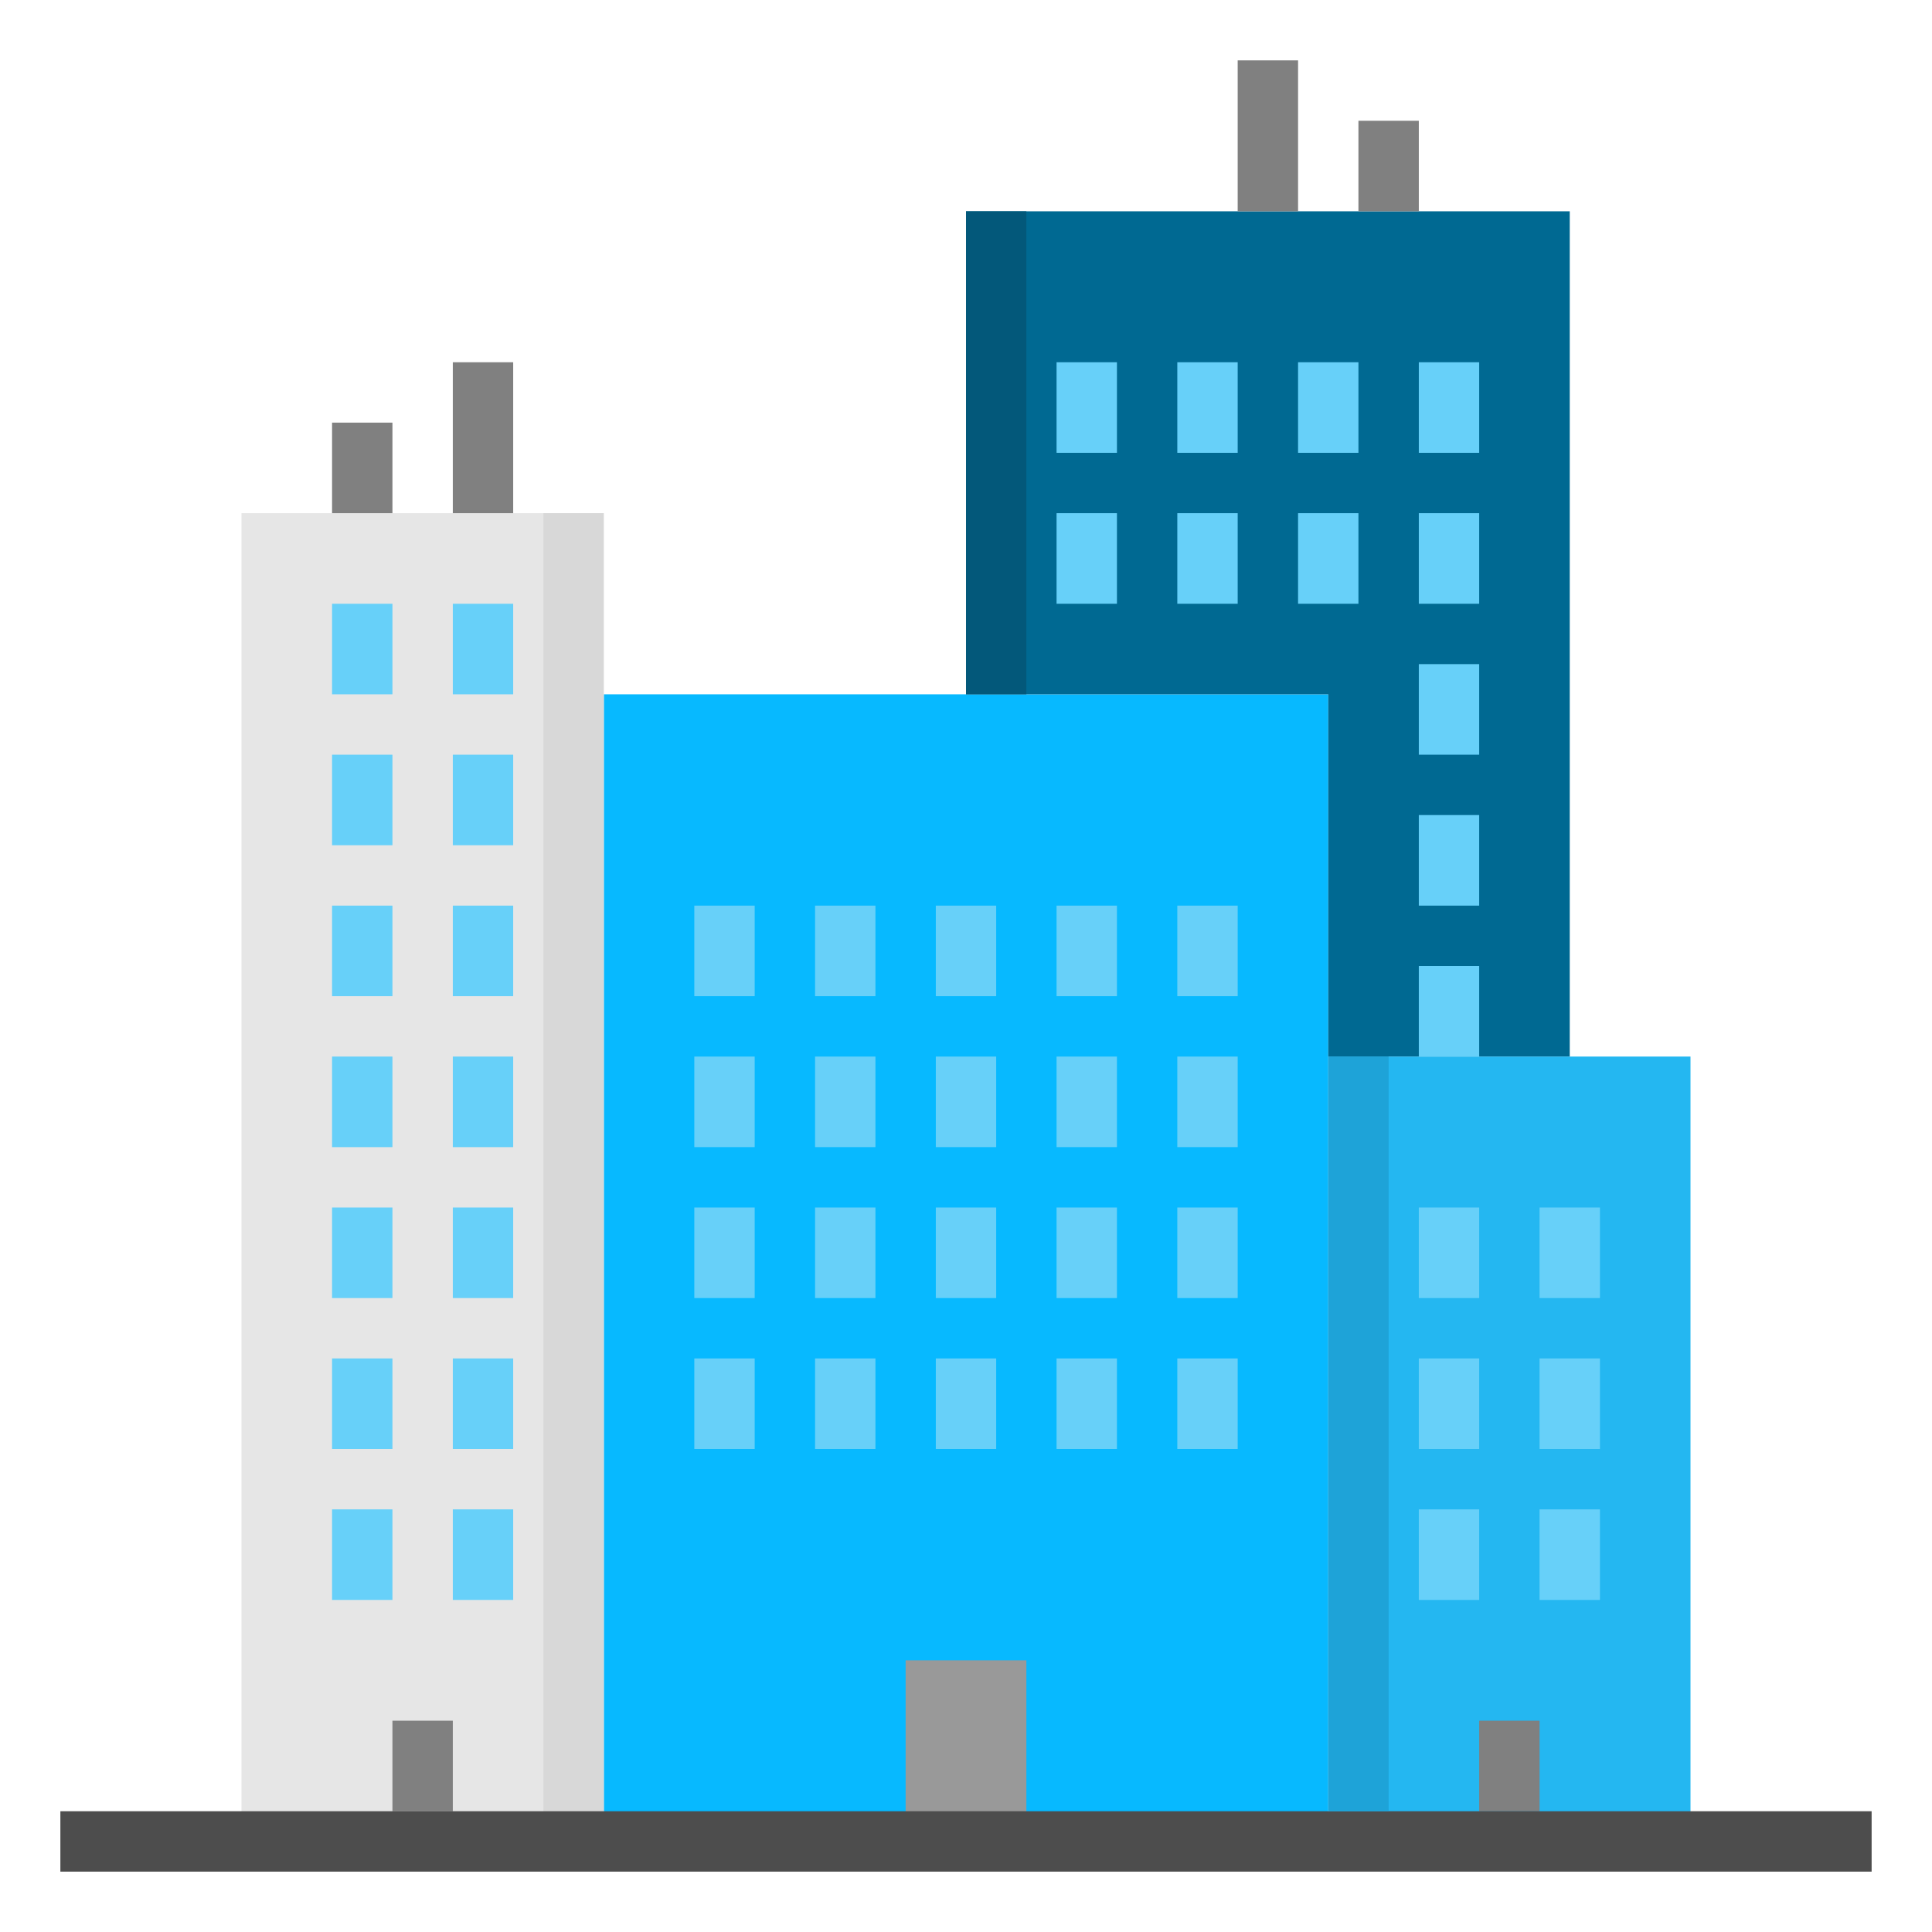 <svg id="SvgjsSvg1001" width="256" height="256" xmlns="http://www.w3.org/2000/svg" version="1.1" xmlns:xlink="http://www.w3.org/1999/xlink" xmlns:svgjs="http://svgjs.com/svgjs"><defs id="SvgjsDefs1002"></defs><g id="SvgjsG1008"><svg xmlns="http://www.w3.org/2000/svg" viewBox="0 0 64 64" width="256" height="256"><rect width="24" height="38" x="20" y="23" fill="#07b9ff" class="color29abe2 svgShape"></rect><rect width="12" height="44" x="8" y="17" fill="#e6e6e6" class="colore6e6e6 svgShape"></rect><polygon fill="#006992" points="52 7 52 35 44 35 44 23 32 23 32 7 52 7" class="color009245 svgShape"></polygon><rect width="12" height="26" x="44" y="35" fill="#24b7f1" class="colorf15a24 svgShape"></rect><rect width="4" height="6" x="30" y="55" fill="#999999" class="color999 svgShape"></rect><rect width="2" height="3" x="23" y="30" fill="#67d0f9" class="color67d3f9 svgShape"></rect><rect width="2" height="3" x="27" y="30" fill="#67d0f9" class="color67d3f9 svgShape"></rect><rect width="2" height="3" x="31" y="30" fill="#67d0f9" class="color67d3f9 svgShape"></rect><rect width="2" height="3" x="35" y="30" fill="#67d0f9" class="color67d3f9 svgShape"></rect><rect width="2" height="3" x="35" y="12" fill="#67d0f9" class="color67d3f9 svgShape"></rect><rect width="2" height="3" x="39" y="12" fill="#67d0f9" class="color67d3f9 svgShape"></rect><rect width="2" height="3" x="43" y="12" fill="#67d0f9" class="color67d3f9 svgShape"></rect><rect width="2" height="3" x="47" y="12" fill="#67d0f9" class="color67d3f9 svgShape"></rect><rect width="2" height="3" x="35" y="17" fill="#67d0f9" class="color67d3f9 svgShape"></rect><rect width="2" height="3" x="39" y="17" fill="#67d0f9" class="color67d3f9 svgShape"></rect><rect width="2" height="3" x="43" y="17" fill="#67d0f9" class="color67d3f9 svgShape"></rect><rect width="2" height="3" x="47" y="17" fill="#67d0f9" class="color67d3f9 svgShape"></rect><rect width="2" height="3" x="47" y="22" fill="#67d0f9" class="color67d3f9 svgShape"></rect><rect width="2" height="3" x="47" y="27" fill="#67d0f9" class="color67d3f9 svgShape"></rect><rect width="2" height="3" x="47" y="32" fill="#67d0f9" class="color67d3f9 svgShape"></rect><rect width="2" height="3" x="39" y="30" fill="#67d0f9" class="color67d3f9 svgShape"></rect><rect width="2" height="3" x="23" y="35" fill="#67d0f9" class="color67d3f9 svgShape"></rect><rect width="2" height="3" x="27" y="35" fill="#67d0f9" class="color67d3f9 svgShape"></rect><rect width="2" height="3" x="31" y="35" fill="#67d0f9" class="color67d3f9 svgShape"></rect><rect width="2" height="3" x="35" y="35" fill="#67d0f9" class="color67d3f9 svgShape"></rect><rect width="2" height="3" x="39" y="35" fill="#67d0f9" class="color67d3f9 svgShape"></rect><rect width="2" height="3" x="23" y="40" fill="#67d0f9" class="color67d3f9 svgShape"></rect><rect width="2" height="3" x="27" y="40" fill="#67d0f9" class="color67d3f9 svgShape"></rect><rect width="2" height="3" x="31" y="40" fill="#67d0f9" class="color67d3f9 svgShape"></rect><rect width="2" height="3" x="35" y="40" fill="#67d0f9" class="color67d3f9 svgShape"></rect><rect width="2" height="3" x="39" y="40" fill="#67d0f9" class="color67d3f9 svgShape"></rect><rect width="2" height="3" x="23" y="45" fill="#67d0f9" class="color67d3f9 svgShape"></rect><rect width="2" height="3" x="27" y="45" fill="#67d0f9" class="color67d3f9 svgShape"></rect><rect width="2" height="3" x="11" y="25" fill="#67d0f9" class="color67d3f9 svgShape"></rect><rect width="2" height="3" x="15" y="25" fill="#67d0f9" class="color67d3f9 svgShape"></rect><rect width="2" height="3" x="11" y="20" fill="#67d0f9" class="color67d3f9 svgShape"></rect><rect width="2" height="3" x="15" y="20" fill="#67d0f9" class="color67d3f9 svgShape"></rect><rect width="2" height="3" x="11" y="50" fill="#67d0f9" class="color67d3f9 svgShape"></rect><rect width="2" height="3" x="15" y="50" fill="#67d0f9" class="color67d3f9 svgShape"></rect><rect width="2" height="3" x="13" y="57" fill="#808080" class="colorgray svgShape"></rect><rect width="2" height="3" x="49" y="57" fill="#808080" class="colorgray svgShape"></rect><rect width="2" height="3" x="11" y="30" fill="#67d0f9" class="color67d3f9 svgShape"></rect><rect width="2" height="3" x="15" y="30" fill="#67d0f9" class="color67d3f9 svgShape"></rect><rect width="2" height="3" x="11" y="35" fill="#67d0f9" class="color67d3f9 svgShape"></rect><rect width="2" height="3" x="15" y="35" fill="#67d0f9" class="color67d3f9 svgShape"></rect><rect width="2" height="3" x="11" y="40" fill="#67d0f9" class="color67d3f9 svgShape"></rect><rect width="2" height="3" x="15" y="40" fill="#67d0f9" class="color67d3f9 svgShape"></rect><rect width="2" height="3" x="11" y="45" fill="#67d0f9" class="color67d3f9 svgShape"></rect><rect width="2" height="3" x="15" y="45" fill="#67d0f9" class="color67d3f9 svgShape"></rect><rect width="2" height="3" x="31" y="45" fill="#67d0f9" class="color67d3f9 svgShape"></rect><rect width="2" height="3" x="35" y="45" fill="#67d0f9" class="color67d3f9 svgShape"></rect><rect width="2" height="3" x="39" y="45" fill="#67d0f9" class="color67d3f9 svgShape"></rect><rect width="2" height="3" x="47" y="40" fill="#67d0f9" class="color67d3f9 svgShape"></rect><rect width="2" height="3" x="51" y="40" fill="#67d0f9" class="color67d3f9 svgShape"></rect><rect width="2" height="3" x="47" y="45" fill="#67d0f9" class="color67d3f9 svgShape"></rect><rect width="2" height="3" x="51" y="45" fill="#67d0f9" class="color67d3f9 svgShape"></rect><rect width="2" height="3" x="47" y="50" fill="#67d0f9" class="color67d3f9 svgShape"></rect><rect width="2" height="3" x="51" y="50" fill="#67d0f9" class="color67d3f9 svgShape"></rect><rect width="2" height="5" x="41" y="2" fill="#808080" class="colorgray svgShape"></rect><rect width="2" height="3" x="45" y="4" fill="#808080" class="colorgray svgShape"></rect><rect width="2" height="3" x="11" y="14" fill="#808080" class="colorgray svgShape"></rect><rect width="2" height="5" x="15" y="12" fill="#808080" class="colorgray svgShape"></rect><rect width="2" height="44" x="18" y="17" fill="#d8d8d8" class="colord8d8d8 svgShape"></rect><rect width="60" height="2" x="2" y="60" fill="#4d4d4d" class="color4d4d4d svgShape"></rect><rect width="2" height="25" x="44" y="35" fill="#1ea3d8" class="colord84b1e svgShape"></rect><rect width="2" height="16" x="32" y="7" fill="#03587a" class="color037a38 svgShape"></rect></svg></g></svg>